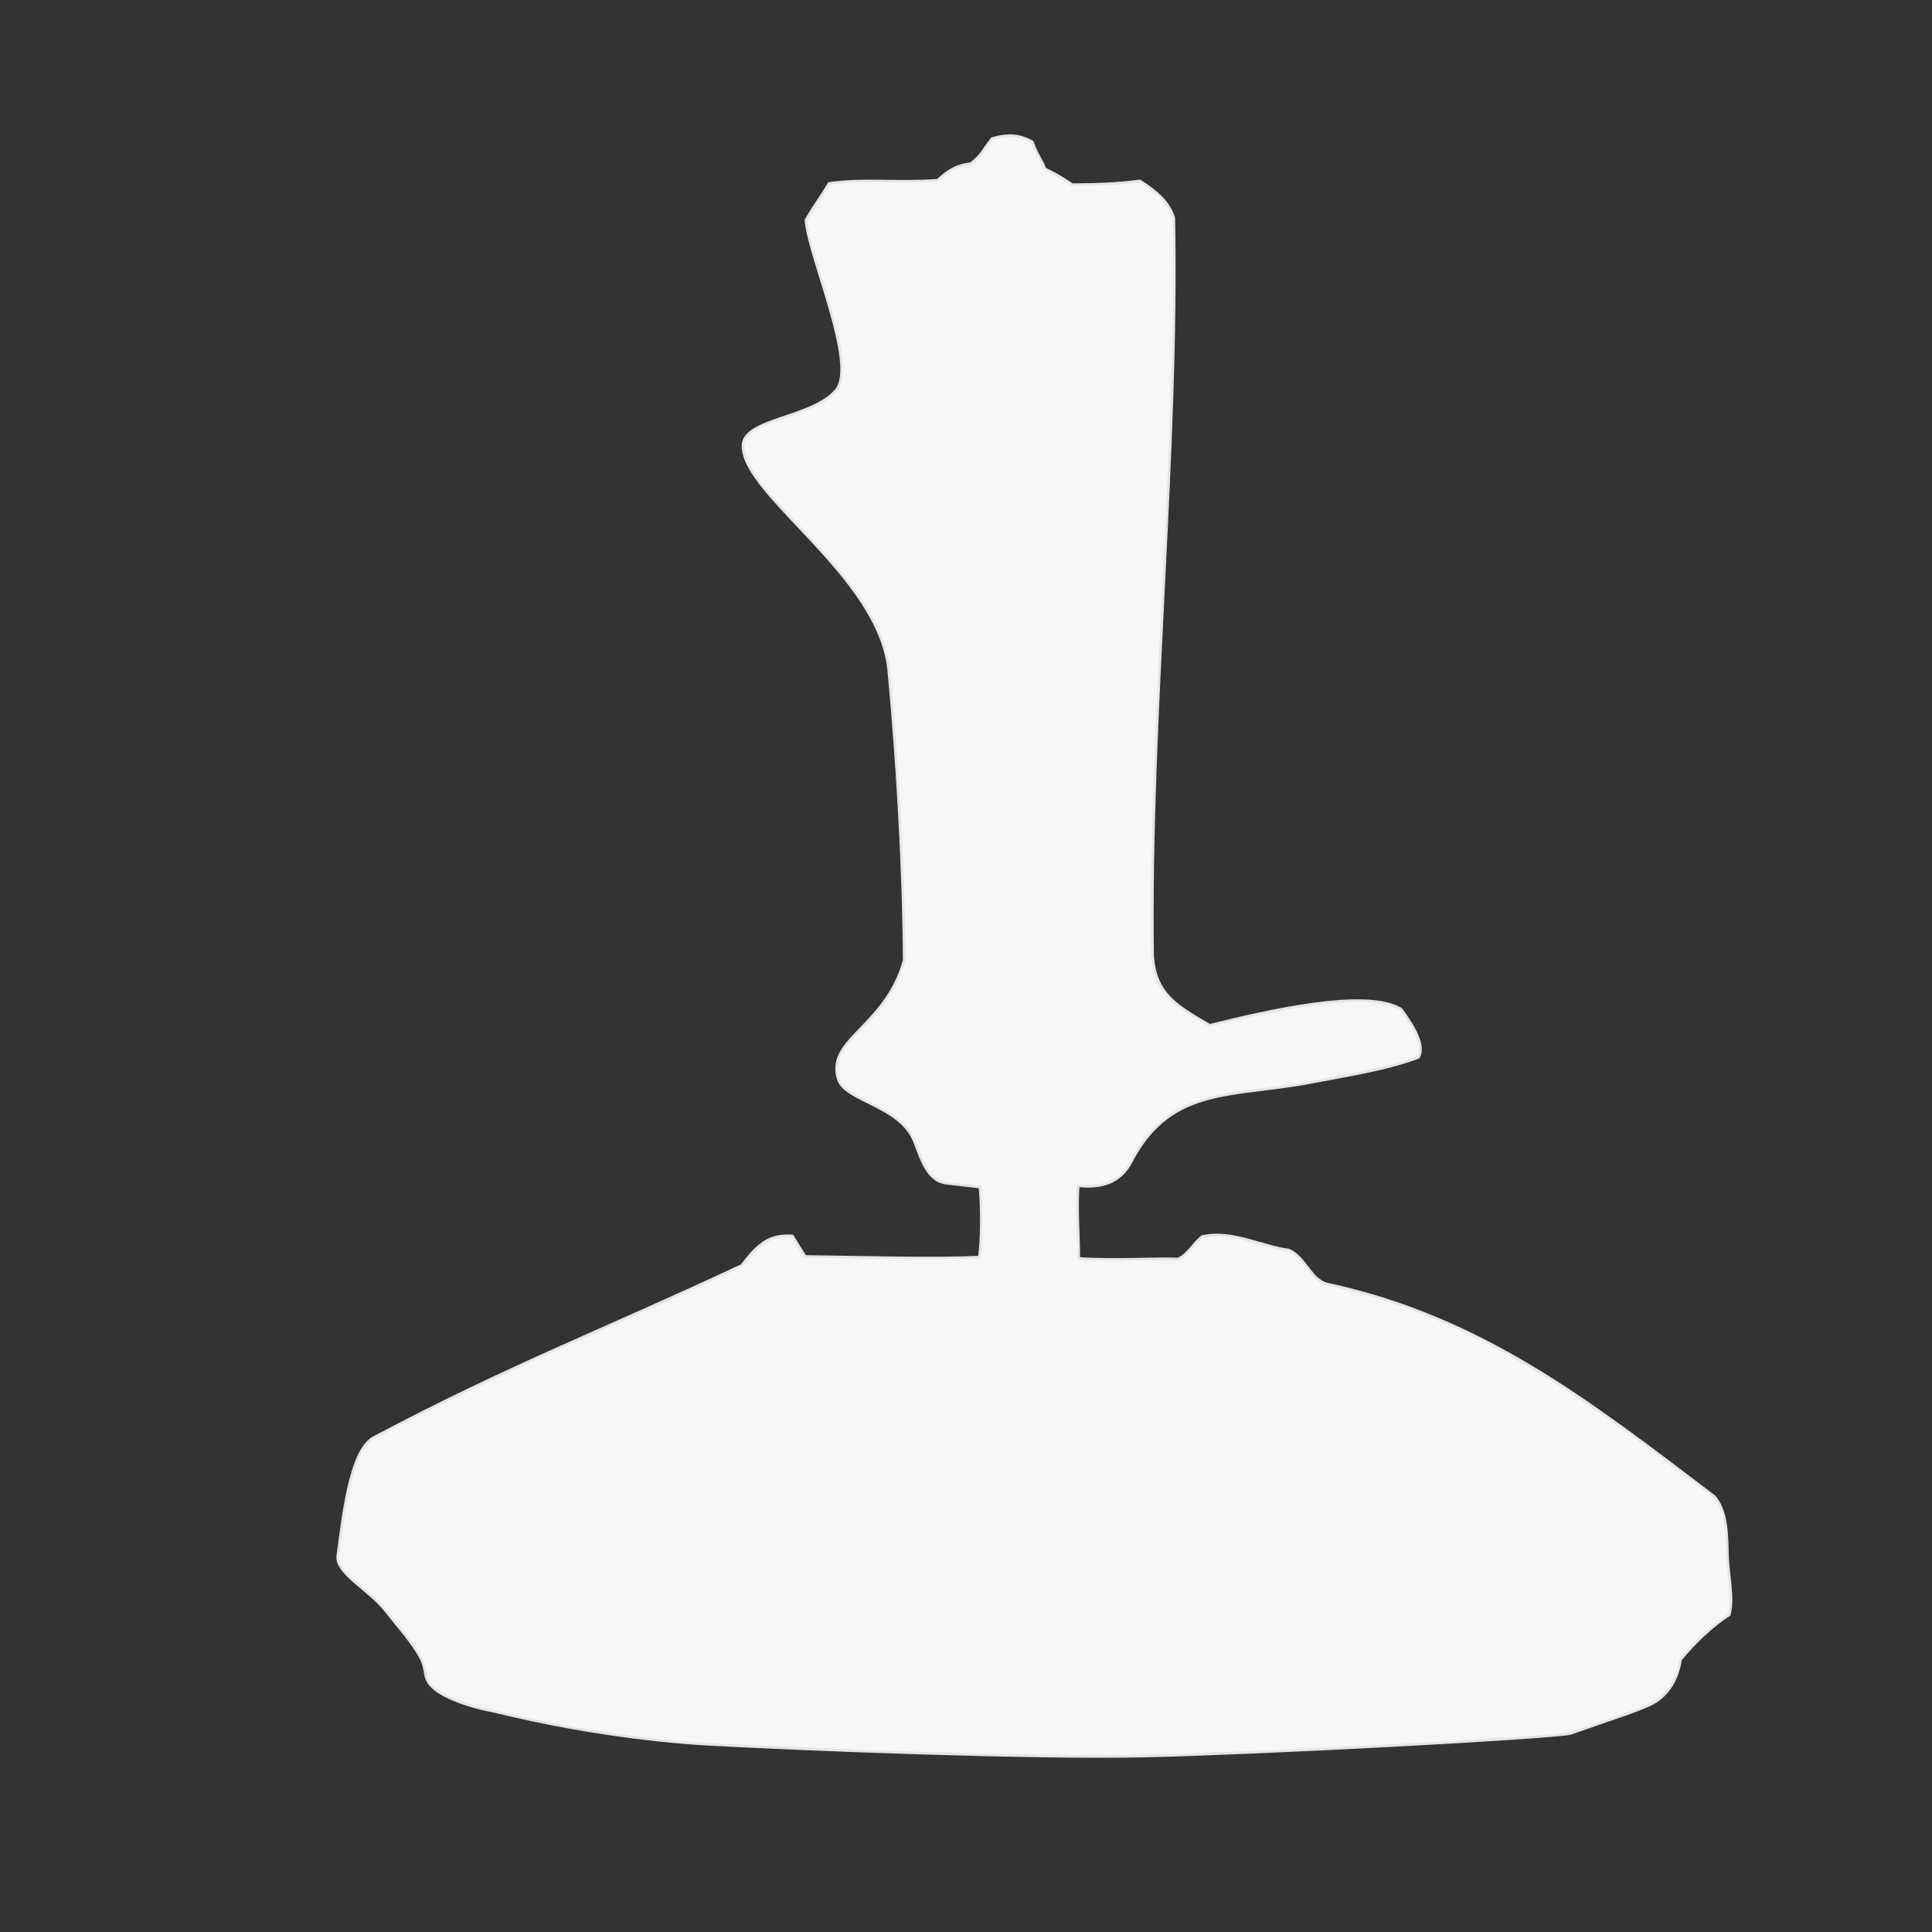<?xml version="1.0" encoding="UTF-8" standalone="no"?>
<!-- Created with Inkscape (http://www.inkscape.org/) -->

<svg
   xmlns:dc="http://purl.org/dc/elements/1.1/"
   xmlns:cc="http://creativecommons.org/ns#"
   xmlns:rdf="http://www.w3.org/1999/02/22-rdf-syntax-ns#"
   xmlns:svg="http://www.w3.org/2000/svg"
   xmlns="http://www.w3.org/2000/svg"
   xmlns:sodipodi="http://sodipodi.sourceforge.net/DTD/sodipodi-0.dtd"
   xmlns:inkscape="http://www.inkscape.org/namespaces/inkscape"
   width="200mm"
   height="200mm"
   viewBox="0 0 200 200"
   version="1.1"
   id="svg8"
   inkscape:version="0.92.3pre0 (0ab9bec, 2018-03-03)"
   sodipodi:docname="icon_button.svg">
  <rect x="0" y="0" width="200" height="200" fill="#333333" stroke="none"/>
  <defs
     id="defs2" />
  <sodipodi:namedview
     id="base"
     pagecolor="#ffffff"
     bordercolor="#666666"
     borderopacity="1.0"
     inkscape:pageopacity="0.0"
     inkscape:pageshadow="2"
     inkscape:zoom="0.99503205"
     inkscape:cx="357.84094"
     inkscape:cy="346.96078"
     inkscape:document-units="mm"
     inkscape:current-layer="layer1"
     showgrid="false"
     inkscape:window-width="1920"
     inkscape:window-height="1064"
     inkscape:window-x="1920"
     inkscape:window-y="0"
     inkscape:window-maximized="1" />
  <g
     inkscape:label="Layer 1"
     inkscape:groupmode="layer"
     id="layer1"
     transform="translate(0,-97)">
    <path
       style="fill:#ffffff;fill-opacity:0.957;fill-rule:evenodd;stroke:#e5e5e5;stroke-width:0.265px;stroke-linecap:butt;stroke-linejoin:miter;stroke-opacity:1"
       d="m 97.055,115.653 c -4.241,0.312 -7.636,-0.187 -11.234,0.332 -1.161,1.928 -1.319,1.947 -2.393,3.789 0.236,3.711 5.379,14.934 3.124,17.616 -2.442,2.904 -9.585,2.942 -9.639,5.717 -0.101,5.171 14.16,13.429 15.09,23.333 0.865,9.211 1.539,20.281 1.595,29.981 -1.923,6.887 -8.036,8.112 -6.847,12.232 0.686,2.379 6.412,2.716 7.911,6.515 0.709,1.797 1.325,4.09 3.324,4.321 l 3.457,0.399 c 0.185,1.962 0.212,5.191 -0.067,7.246 -4.814,0.22 -13.105,-0.011 -18.015,-0.067 -0.319,-0.46 -0.842,-1.329 -1.33,-2.127 -2.282,-0.131 -3.424,0.647 -5.252,3.058 -14.349,6.721 -24.152,10.423 -38.091,17.816 -2.555,1.355 -3.24,8.882 -3.723,12.232 -0.255,1.767 3.223,3.516 4.919,5.65 1.696,2.134 2.783,3.335 3.59,4.786 0.844,1.517 0.198,2.131 1.33,3.191 1.384,1.295 4.676,2.201 6.249,2.46 10.984,2.708 19.916,3.319 22.602,3.457 9.689,0.523 33.168,1.459 44.871,1.197 11.703,-0.262 41.164,-1.822 44.007,-2.327 4.325,-1.531 7.533,-2.503 8.775,-3.257 1.242,-0.754 2.344,-2.199 2.659,-4.387 1.262,-1.562 3.163,-3.457 5.052,-4.653 0.484,-1.892 -0.17,-4.16 -0.199,-6.515 -0.036,-2.842 -0.321,-4.476 -1.33,-5.717 -12.912,-9.809 -24.082,-18.565 -40.085,-22.004 -1.75,-0.44 -2.263,-2.784 -3.989,-3.523 -2.803,-0.37 -5.935,-2.09 -8.974,-1.396 -1.152,0.971 -1.232,1.617 -2.46,2.327 -1.856,-0.123 -6.53,0.194 -10.304,-0.067 -0.004,-2.489 -0.227,-4.822 -0.067,-7.512 2.613,0.252 4.502,-0.383 5.65,-2.792 4.107,-7.561 10.507,-6.386 18.414,-7.911 3.702,-0.714 7.719,-1.306 11.168,-2.593 0.721,-1.278 -0.556,-3.262 -1.795,-4.986 -3.557,-2.218 -14.021,0.225 -19.81,1.662 -3.699,-2.108 -5.596,-3.371 -5.916,-7.113 -0.355,-24.602 2.678,-52.489 2.194,-76.476 -0.518,-1.619 -1.768,-2.707 -3.523,-3.827 -2.075,0.298 -4.442,0.379 -6.98,0.399 -1.426,-0.953 -1.676,-1.042 -2.858,-1.662 -0.309,-0.933 -0.862,-1.484 -1.285,-2.773 -1.288,-0.691 -2.313,-0.856 -4.166,-0.352 -1.003,1.28 -1.037,1.688 -2.194,2.593 -1.378,0.192 -2.171,0.568 -3.457,1.728 z"
       id="path4591"
       inkscape:connector-curvature="0"
       sodipodi:nodetypes="cccssscssscccccsszsscczczccsccccccccsccccccccccccc" />
  </g>
</svg>
